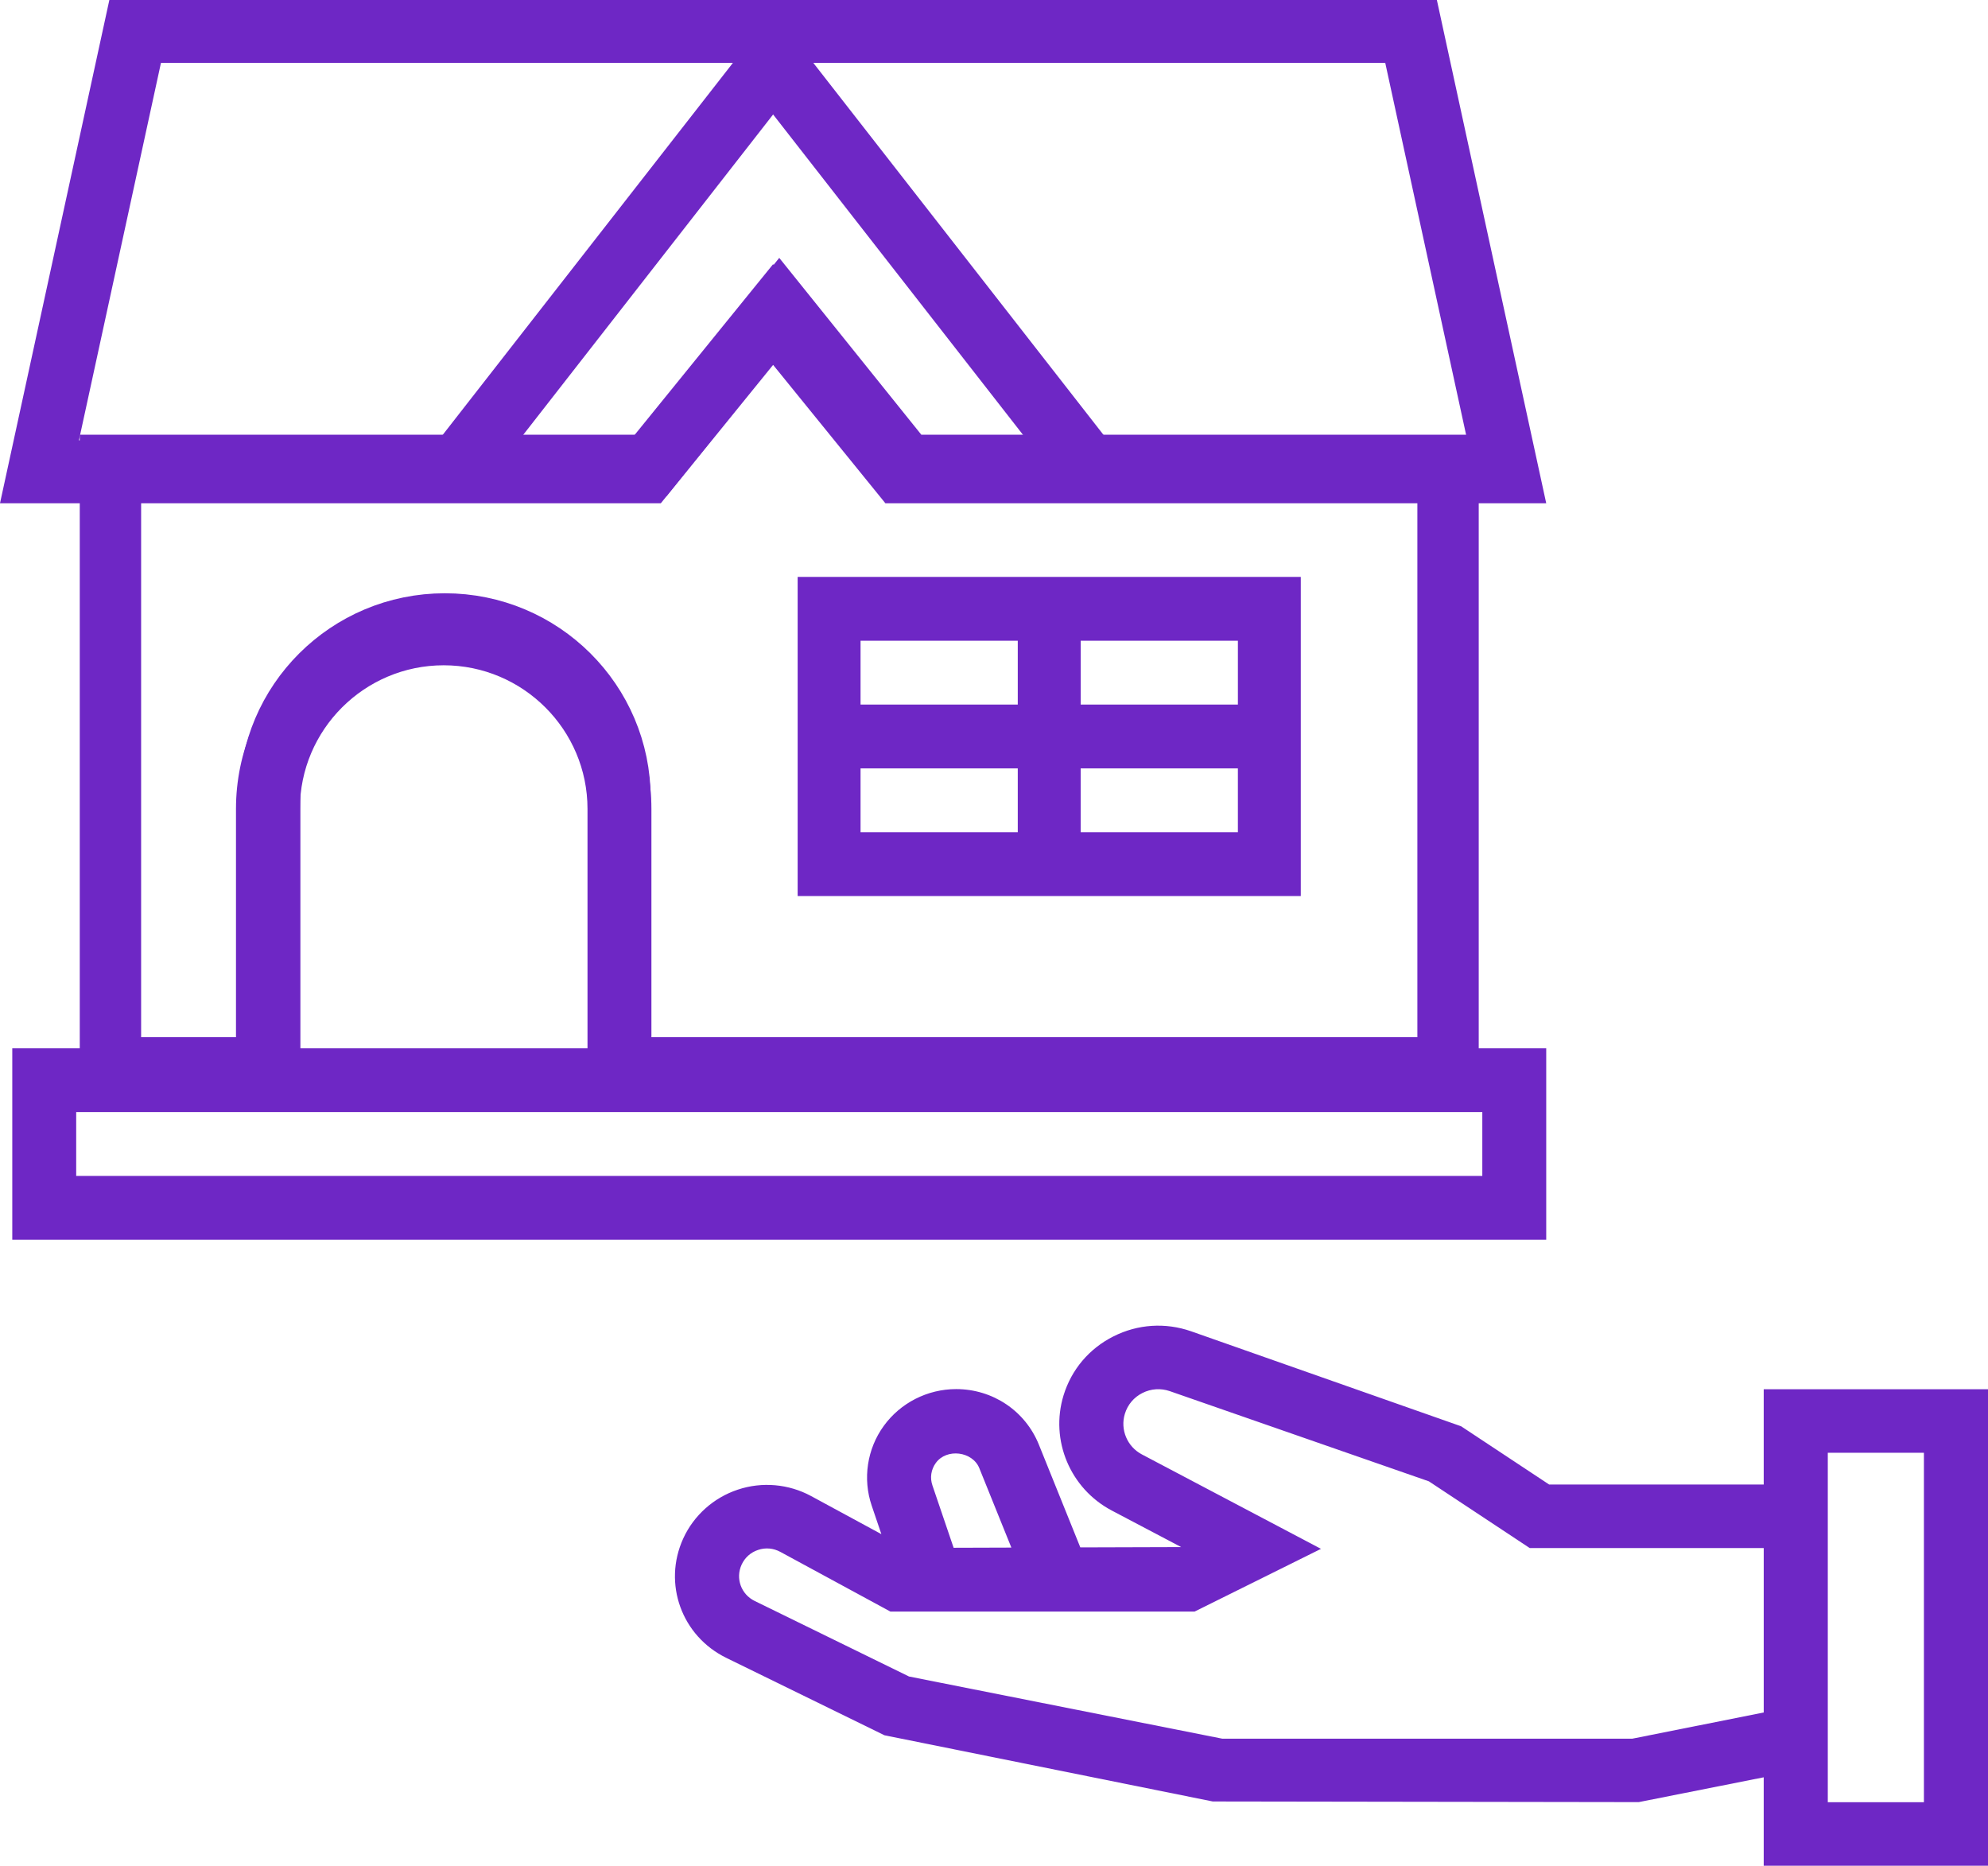 <?xml version="1.0" encoding="UTF-8"?>
<svg width="162px" height="152px" viewBox="0 0 162 152" version="1.1" xmlns="http://www.w3.org/2000/svg" xmlns:xlink="http://www.w3.org/1999/xlink">
    <!-- Generator: Sketch 48.2 (47327) - http://www.bohemiancoding.com/sketch -->
    <title>mortgage</title>
    <desc>Created with Sketch.</desc>
    <defs></defs>
    <g id="8.1.Chubb---Produk" stroke="none" stroke-width="1" fill="none" fill-rule="evenodd" transform="translate(-568, -1081)">
        <g id="mortgage" transform="translate(568, 1081)" fill-rule="nonzero">
            <path d="M73.881,37.917 L63.5,25 L53.119,37.917 L9,37.917 L9,87 L21.976,87 L21.976,65.041 C21.976,57.193 28.365,50.833 36.25,50.833 C44.134,50.833 50.524,57.193 50.524,65.041 L50.524,87 L118,87 L118,37.917 L98.441,37.917 L73.881,37.917 Z" id="Shape" stroke="#6E27C5" stroke-width="5"></path>
            <path d="M143.723,113.178 L143.723,120.942 L126.238,120.942 L119.063,116.196 L97.058,108.457 C94.961,107.728 92.716,107.875 90.736,108.872 C88.754,109.868 87.311,111.576 86.666,113.683 C85.551,117.332 87.206,121.276 90.601,123.063 L96.253,126.039 L88.034,126.064 L84.655,117.689 C83.545,114.941 80.9,113.168 77.914,113.168 C75.582,113.168 73.379,114.288 72.018,116.165 C70.657,118.041 70.289,120.471 71.034,122.663 L71.822,124.985 L66.096,121.882 C64.271,120.893 62.094,120.699 60.125,121.359 C58.154,122.011 56.532,123.463 55.676,125.339 C54,129.009 55.543,133.283 59.188,135.066 L72.076,141.371 L98.828,146.764 L133.541,146.816 L143.723,144.795 L143.723,152 L162,152 L162,113.178 L143.723,113.178 Z M76.259,119.185 C77.133,117.974 79.245,118.23 79.804,119.612 L82.415,126.08 L77.71,126.095 L75.981,121.01 C75.768,120.386 75.87,119.721 76.259,119.185 Z M143.723,139.515 L133.021,141.647 L99.596,141.647 L74.076,136.583 L61.497,130.428 C60.392,129.887 59.922,128.59 60.431,127.475 C60.695,126.897 61.173,126.468 61.781,126.269 C62.384,126.064 63.032,126.126 63.593,126.432 L72.562,131.295 L97.343,131.295 L107.646,126.183 L93.051,118.489 C91.855,117.86 91.27,116.467 91.664,115.181 C91.891,114.438 92.4,113.833 93.1,113.483 C93.798,113.131 94.591,113.082 95.33,113.336 L116.439,120.683 L124.656,126.118 L143.724,126.118 L143.724,139.515 L143.723,139.515 Z M156.778,146.824 L148.945,146.824 L148.945,118.354 L156.778,118.354 L156.778,146.824 Z" id="Shape" fill="#6E27C5"></path>
            <path d="M126,85.4 L53.083,85.4 L53.083,65.9 C53.083,56.581 45.49,49 36.157,49 C26.823,49 19.23,56.581 19.23,65.9 L19.23,85.4 L1,85.4 L1,101 L126,101 L126,85.4 Z M24.438,65.9 C24.438,59.449 29.696,54.2 36.157,54.2 C42.617,54.2 47.875,59.449 47.875,65.9 L47.875,85.4 L24.438,85.4 L24.438,65.9 Z M120.792,95.8 L6.209,95.8 L6.209,90.6 L19.229,90.6 L53.083,90.6 L120.792,90.6 L120.792,95.8 Z" id="Shape" fill="#6E27C5"></path>
            <path d="M37.006,41 L53.85,41 L63,29.727 L72.149,41 L88.993,41 L94.272,41 L126,41 L117.089,0 L8.911,0 L0,41 L31.728,41 L37.006,41 Z M74.645,35.875 L63,21.523 L51.355,35.875 L42.286,35.875 L63,9.327 L83.714,35.875 L74.645,35.875 Z M119.569,35.875 L90.272,35.875 L66.278,5.125 L112.883,5.125 L119.569,35.875 Z M6.431,35.875 L13.116,5.125 L59.722,5.125 L35.727,35.875 L6.431,35.875 Z" id="Shape" fill="#6E27C5"></path>
            <path d="M65,73 L106,73 L106,47 L65,47 L65,73 Z M70.125,62.6 L82.937,62.6 L82.937,67.8 L70.125,67.8 L70.125,62.6 Z M88.062,67.8 L88.062,62.6 L100.874,62.6 L100.874,67.8 L88.062,67.8 Z M100.875,57.4 L88.063,57.4 L88.063,52.2 L100.875,52.2 L100.875,57.4 Z M82.937,52.2 L82.937,57.4 L70.125,57.4 L70.125,52.2 L82.937,52.2 Z" id="Shape" fill="#6E27C5"></path>
        </g>
    </g>
</svg>